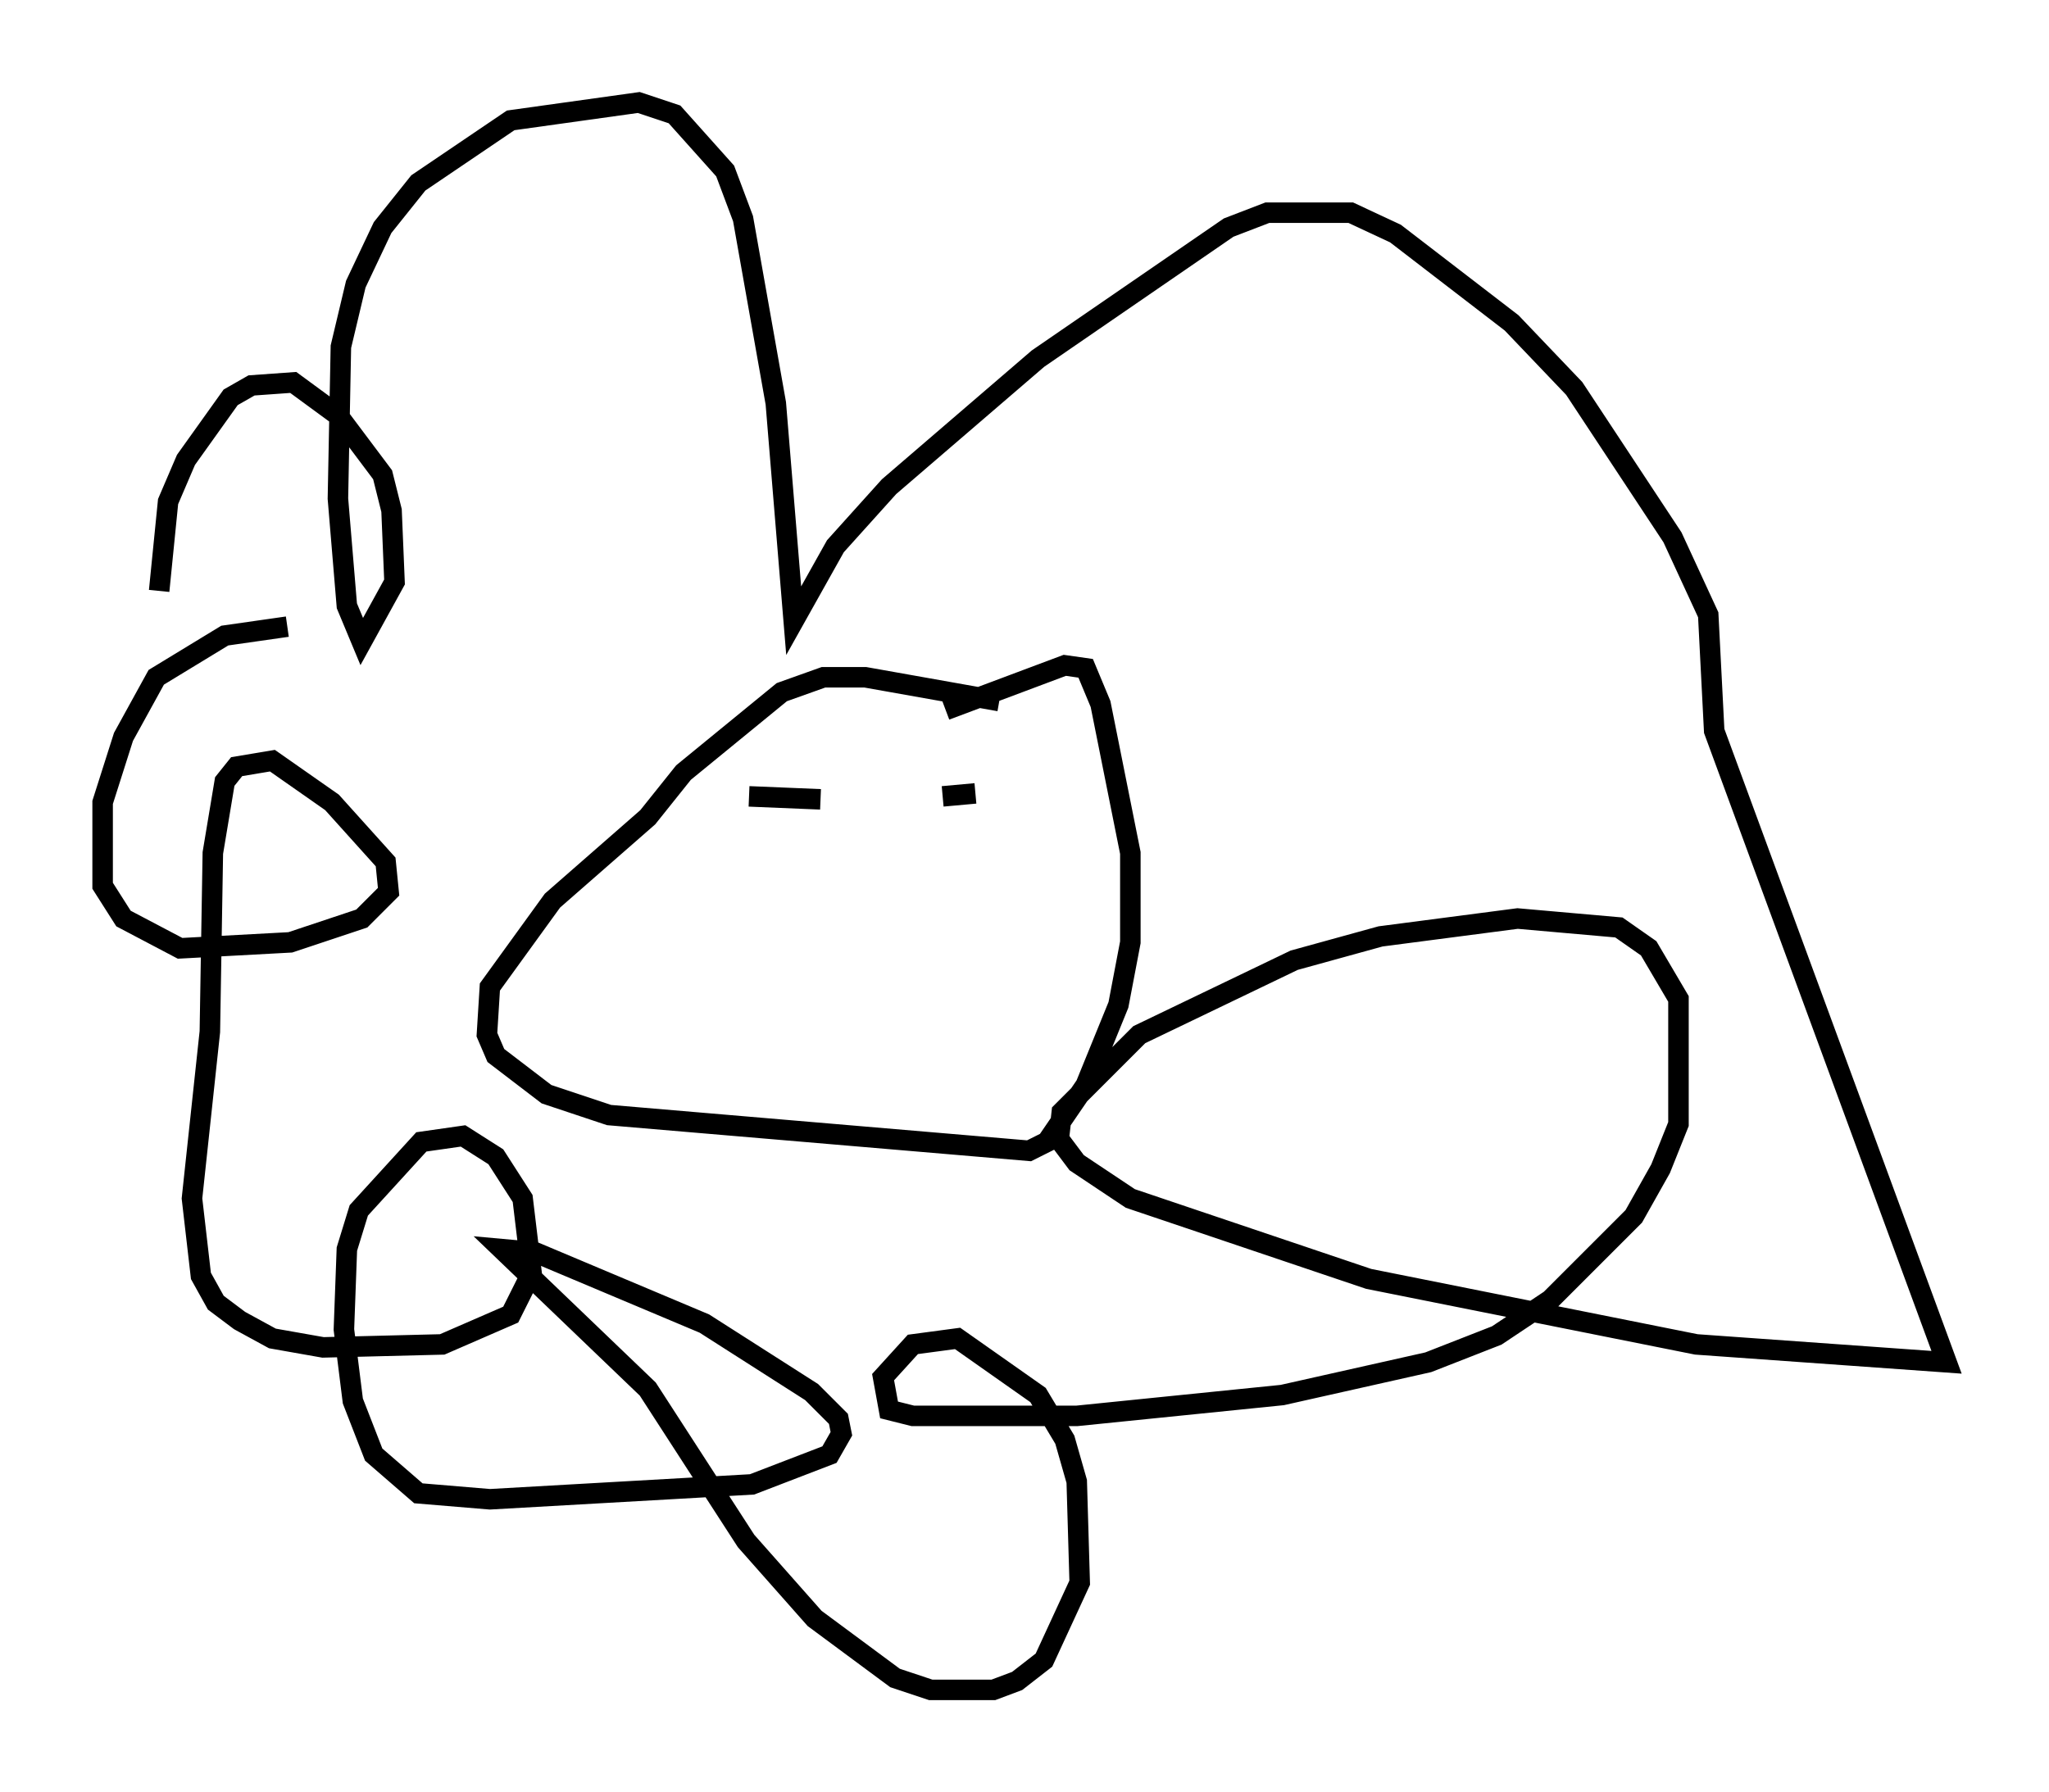 <?xml version="1.0" encoding="utf-8" ?>
<svg baseProfile="full" height="87.419" version="1.1" width="99.91" xmlns="http://www.w3.org/2000/svg" xmlns:ev="http://www.w3.org/2001/xml-events" xmlns:xlink="http://www.w3.org/1999/xlink"><defs /><rect fill="white" height="87.419" width="99.91" x="0" y="0" /><path d="M9.067, 36.81 m-1.307, -7.989 l0.436, -4.358 0.872, -2.034 l2.179, -3.05 1.017, -0.581 l2.034, -0.145 2.179, 1.598 l2.179, 2.905 0.436, 1.743 l0.145, 3.486 -1.598, 2.905 l-0.726, -1.743 -0.436, -5.229 l0.145, -7.408 0.726, -3.05 l1.307, -2.76 1.743, -2.179 l4.503, -3.05 6.246, -0.872 l1.743, 0.581 2.469, 2.76 l0.872, 2.324 1.598, 9.006 l0.872, 10.603 2.034, -3.631 l2.615, -2.905 7.263, -6.246 l9.296, -6.391 1.888, -0.726 l4.067, 0.0 2.179, 1.017 l5.665, 4.358 3.05, 3.196 l4.793, 7.263 1.743, 3.777 l0.291, 5.665 11.33, 30.793 l-12.201, -0.872 -15.978, -3.196 l-11.62, -3.922 -2.615, -1.743 l-0.872, -1.162 0.145, -1.307 l3.777, -3.777 7.553, -3.631 l4.212, -1.162 6.682, -0.872 l4.939, 0.436 1.453, 1.017 l1.453, 2.469 0.0, 6.101 l-0.872, 2.179 -1.307, 2.324 l-4.067, 4.067 -2.615, 1.743 l-3.341, 1.307 -7.117, 1.598 l-10.022, 1.017 -7.989, 0.0 l-1.162, -0.291 -0.291, -1.598 l1.453, -1.598 2.179, -0.291 l3.922, 2.76 1.307, 2.179 l0.581, 2.034 0.145, 4.939 l-1.743, 3.777 -1.307, 1.017 l-1.162, 0.436 -3.05, 0.0 l-1.743, -0.581 -3.922, -2.905 l-3.341, -3.777 -4.793, -7.408 l-7.117, -6.827 1.598, 0.145 l8.279, 3.486 5.229, 3.341 l1.307, 1.307 0.145, 0.726 l-0.581, 1.017 -3.777, 1.453 l-12.782, 0.726 -3.486, -0.291 l-2.179, -1.888 -1.017, -2.615 l-0.436, -3.486 0.145, -3.922 l0.581, -1.888 3.05, -3.341 l2.034, -0.291 1.598, 1.017 l1.307, 2.034 0.436, 3.631 l-1.017, 2.034 -3.341, 1.453 l-5.81, 0.145 -2.469, -0.436 l-1.598, -0.872 -1.162, -0.872 l-0.726, -1.307 -0.436, -3.777 l0.872, -8.134 0.145, -8.715 l0.581, -3.486 0.581, -0.726 l1.743, -0.291 2.905, 2.034 l2.615, 2.905 0.145, 1.453 l-1.307, 1.307 -3.486, 1.162 l-5.374, 0.291 -2.76, -1.453 l-1.017, -1.598 0.0, -4.067 l1.017, -3.196 1.598, -2.905 l3.341, -2.034 3.05, -0.436 m34.715, 3.631 l-6.536, -1.162 -2.034, 0.0 l-2.034, 0.726 -4.793, 3.922 l-1.743, 2.179 -4.648, 4.067 l-3.05, 4.212 -0.145, 2.324 l0.436, 1.017 2.469, 1.888 l3.05, 1.017 20.48, 1.743 l0.872, -0.436 1.888, -2.76 l1.598, -3.922 0.581, -3.05 l0.0, -4.358 -1.453, -7.263 l-0.726, -1.743 -1.017, -0.145 l-5.81, 2.179 m-9.587, 4.212 l3.486, 0.145 m5.955, -0.145 l1.598, -0.145 " fill="none" stroke="black" stroke-width="1" /></svg>